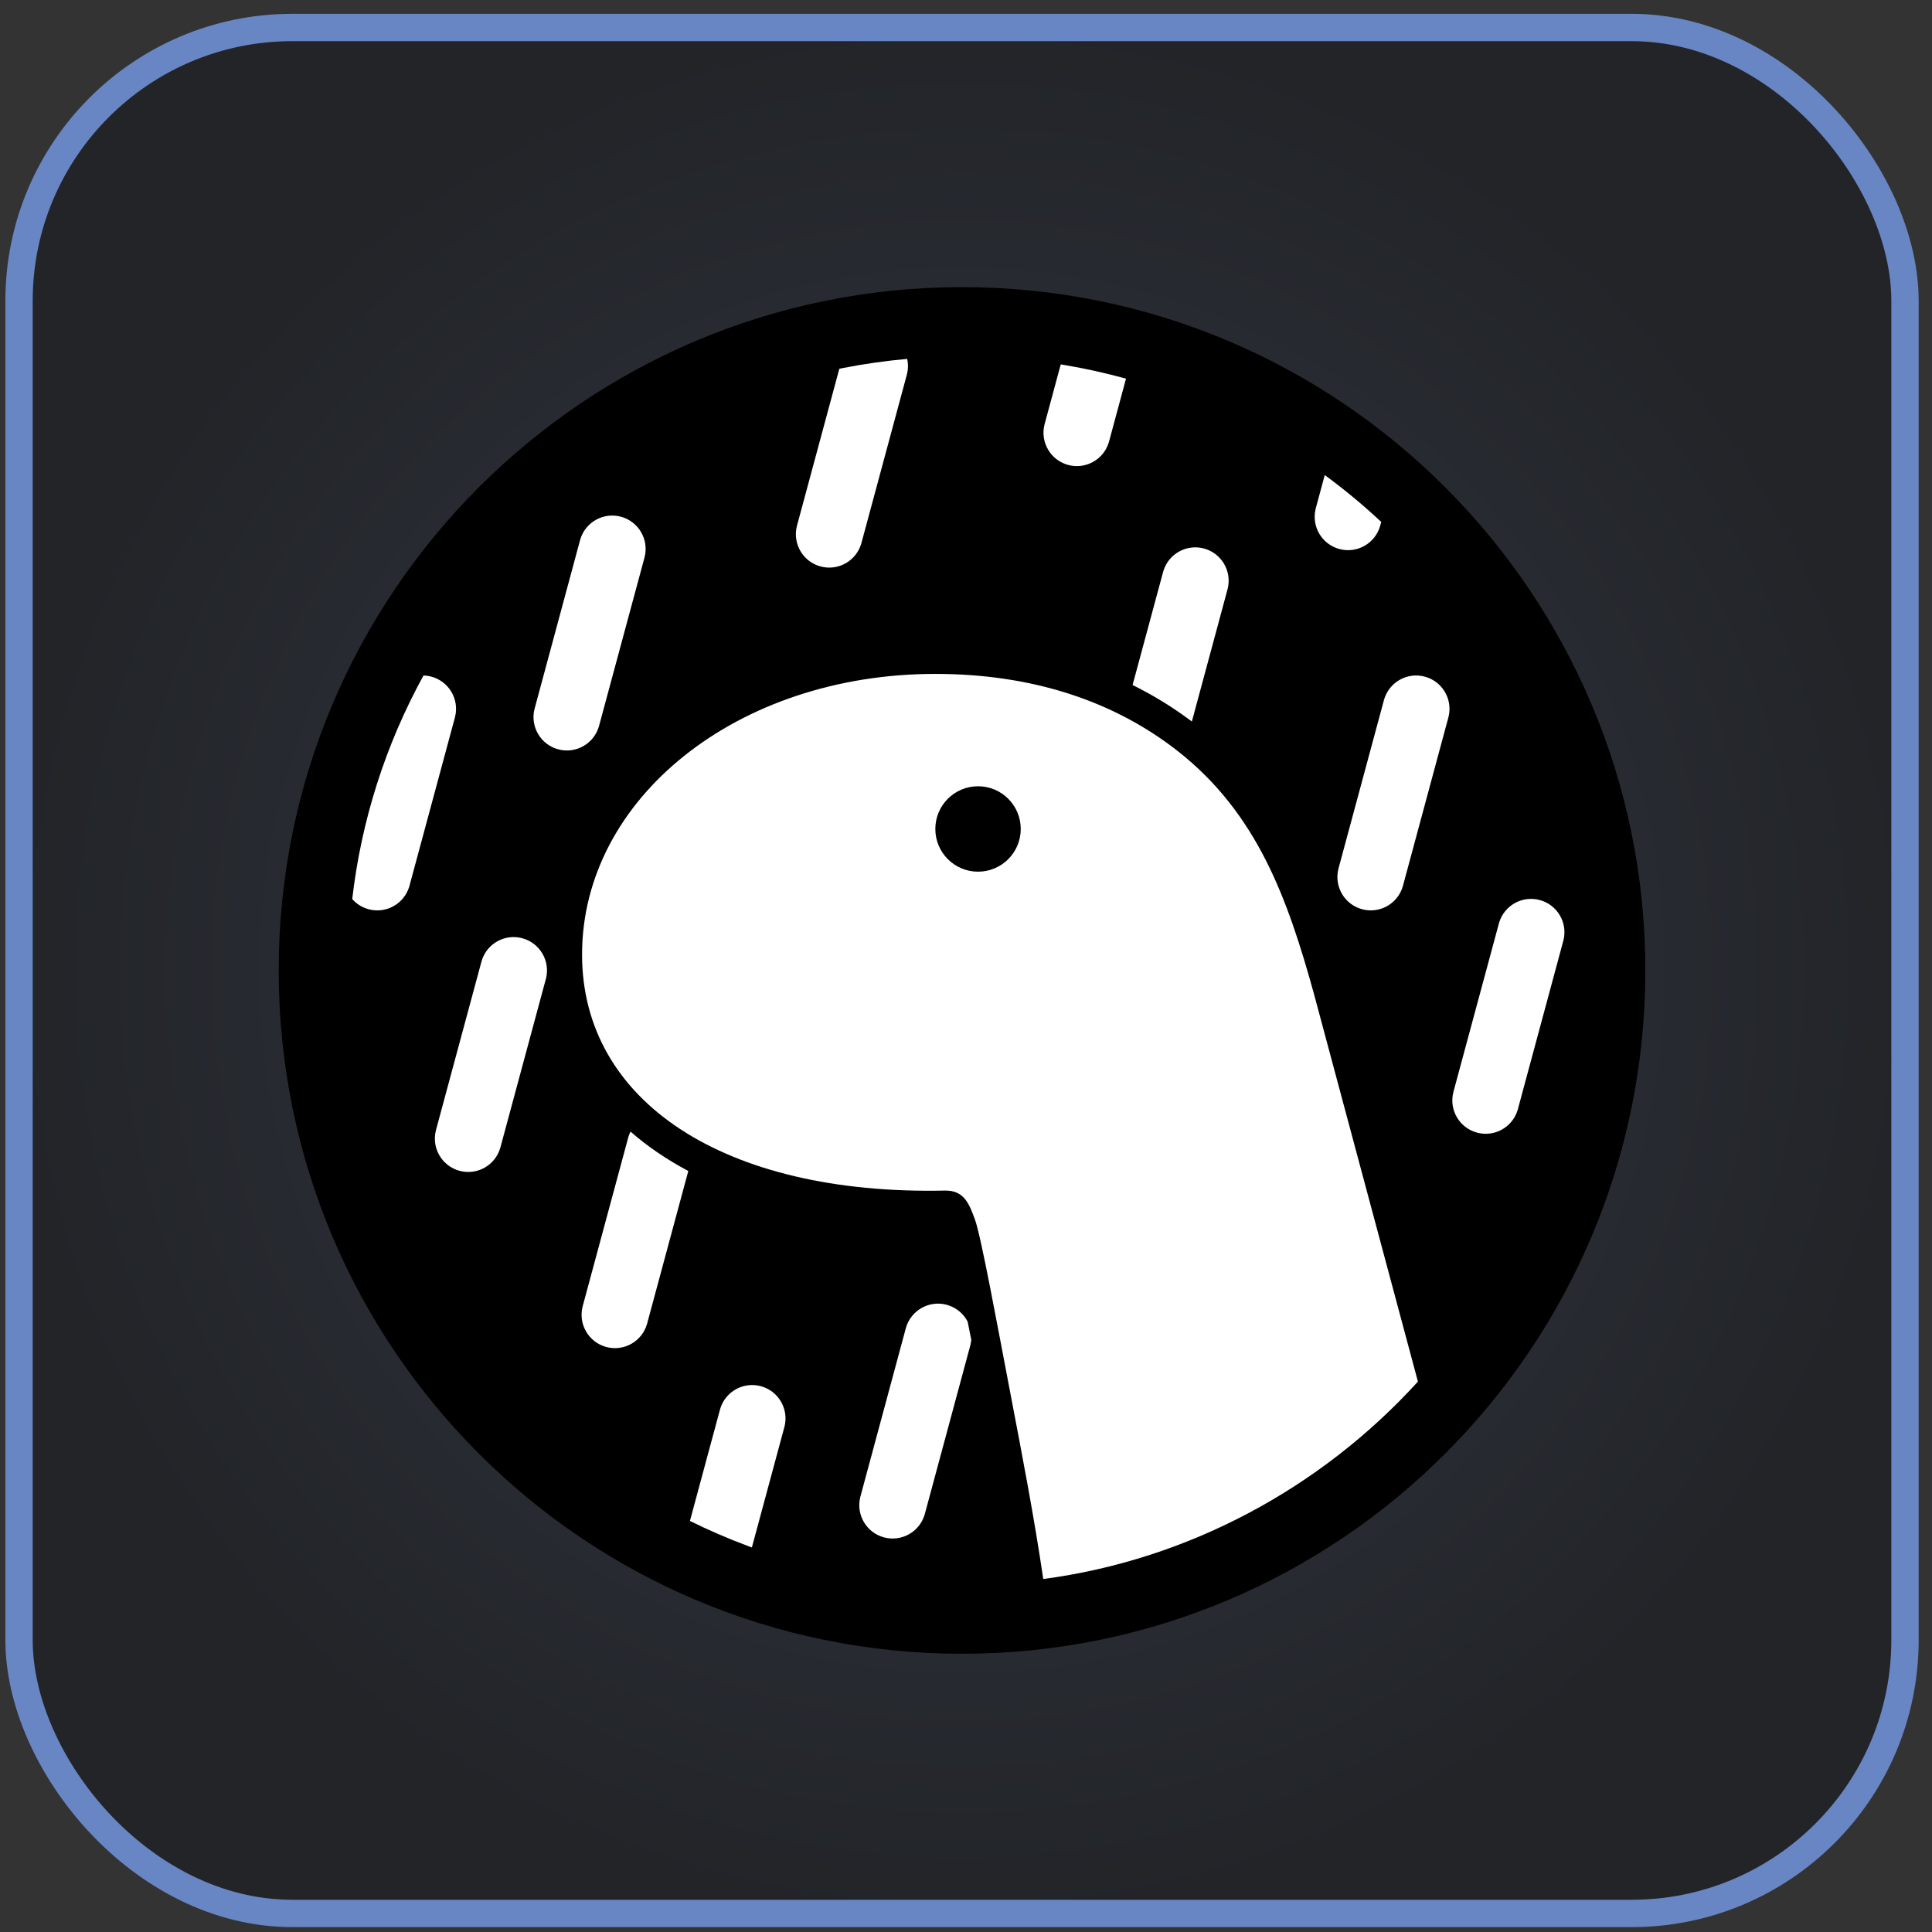 <svg width="95" height="95" viewBox="0 0 95 95" fill="none" xmlns="http://www.w3.org/2000/svg">
<rect x="0" y="0" width="95" height="95" fill="#333333" stroke="none"/>
<rect x="0.936" y="1.352" width="92.736" height="92.736" rx="13.44" fill="url(#paint0_radial_1024_11488)"/>
<rect x="0.936" y="1.352" width="92.736" height="92.736" rx="13.44" stroke="#6886C3" stroke-width="1.344"/>
<path d="M47.304 14.119C65.861 14.119 80.904 29.162 80.904 47.719C80.904 66.276 65.861 81.319 47.304 81.319C28.747 81.319 13.704 66.276 13.704 47.719C13.704 29.162 28.747 14.119 47.304 14.119Z" fill="black"/>
<path d="M46.552 64.159C45.69 63.926 44.804 64.425 44.551 65.276L44.54 65.315L42.309 73.584L42.299 73.624C42.089 74.486 42.604 75.363 43.466 75.595C44.327 75.828 45.214 75.329 45.466 74.478L45.477 74.439L47.708 66.17L47.718 66.13C47.733 66.068 47.745 66.006 47.753 65.944L47.759 65.881L47.706 65.613L47.629 65.228L47.58 64.987C47.476 64.785 47.33 64.607 47.153 64.464C46.976 64.322 46.771 64.218 46.552 64.159ZM31.004 55.643C30.963 55.724 30.928 55.81 30.901 55.899L30.886 55.953L28.654 64.222L28.644 64.262C28.434 65.124 28.949 66.001 29.811 66.234C30.672 66.466 31.559 65.967 31.811 65.117L31.822 65.077L33.845 57.58C32.786 57.018 31.835 56.371 31.004 55.643ZM25.683 46.135C24.821 45.902 23.935 46.401 23.683 47.251L23.672 47.291L21.44 55.56L21.43 55.6C21.22 56.462 21.735 57.339 22.597 57.571C23.458 57.803 24.345 57.305 24.597 56.454L24.608 56.414L26.839 48.146L26.85 48.106C27.06 47.244 26.545 46.367 25.683 46.135ZM75.713 44.257C74.851 44.024 73.965 44.523 73.713 45.373L73.702 45.413L71.47 53.682L71.46 53.722C71.25 54.584 71.765 55.461 72.627 55.693C73.489 55.926 74.375 55.427 74.627 54.576L74.638 54.537L76.869 46.268L76.88 46.228C77.09 45.366 76.575 44.489 75.713 44.257ZM20.824 33.215C18.955 36.618 17.765 40.352 17.32 44.208C17.533 44.451 17.813 44.625 18.125 44.709C18.987 44.941 19.873 44.442 20.125 43.592L20.136 43.552L22.368 35.283L22.378 35.243C22.588 34.381 22.073 33.504 21.211 33.272C21.085 33.238 20.955 33.219 20.824 33.215ZM70.062 33.272C69.2 33.039 68.314 33.538 68.061 34.389L68.05 34.428L65.819 42.697L65.809 42.737C65.599 43.599 66.114 44.476 66.976 44.709C67.837 44.941 68.724 44.442 68.976 43.592L68.987 43.552L71.218 35.283L71.228 35.243C71.438 34.381 70.923 33.504 70.062 33.272Z" fill="white"/>
<path d="M30.533 25.408C29.672 25.176 28.785 25.674 28.533 26.525L28.522 26.565L26.291 34.834L26.28 34.873C26.07 35.736 26.585 36.612 27.447 36.845C28.309 37.078 29.195 36.579 29.447 35.728L29.458 35.688L31.69 27.42L31.7 27.38C31.91 26.518 31.395 25.641 30.533 25.408ZM59.202 26.971C58.34 26.739 57.454 27.238 57.202 28.088L57.191 28.128L55.691 33.684C56.663 34.163 57.59 34.728 58.461 35.371L58.606 35.479L60.359 28.983L60.369 28.943C60.579 28.081 60.064 27.204 59.202 26.971ZM44.609 17.648C43.562 17.741 42.521 17.888 41.49 18.089L41.271 18.133L39.191 25.842L39.181 25.882C38.971 26.744 39.486 27.621 40.348 27.853C41.21 28.086 42.096 27.587 42.348 26.736L42.359 26.697L44.59 18.428L44.601 18.388C44.66 18.145 44.663 17.892 44.609 17.648ZM65.14 23.36L64.702 24.985L64.692 25.025C64.482 25.887 64.997 26.764 65.859 26.996C66.72 27.229 67.607 26.73 67.859 25.879L67.87 25.84L67.918 25.664C67.097 24.896 66.235 24.175 65.334 23.503L65.14 23.36ZM52.159 17.918L51.367 20.851L51.357 20.89C51.147 21.753 51.662 22.63 52.524 22.862C53.386 23.095 54.272 22.596 54.524 21.745L54.535 21.706L55.368 18.619C54.388 18.348 53.395 18.127 52.392 17.957L52.159 17.918Z" fill="white"/>
<path d="M35.412 69.279C35.664 68.429 36.55 67.93 37.412 68.162C38.273 68.395 38.788 69.272 38.579 70.134L38.568 70.174L36.971 76.092L36.748 76.009C35.787 75.65 34.844 75.242 33.925 74.787L35.401 69.319L35.412 69.279Z" fill="white"/>
<path d="M45.992 33.137C36.221 33.137 28.621 39.288 28.621 46.937C28.621 54.161 35.614 58.774 46.456 58.543C47.378 58.524 47.644 59.143 47.944 59.978C48.244 60.812 49.051 65.211 49.694 68.576C50.269 71.587 50.853 74.609 51.299 77.643C58.379 76.707 64.925 73.21 69.722 67.936L64.606 48.857C63.33 44.249 61.84 40.004 57.896 36.919C54.723 34.438 50.692 33.137 45.992 33.137Z" fill="white"/>
<path d="M48.092 38.662C49.252 38.662 50.192 39.602 50.192 40.762C50.192 41.922 49.252 42.862 48.092 42.862C46.932 42.862 45.992 41.922 45.992 40.762C45.992 39.602 46.932 38.662 48.092 38.662Z" fill="black"/>
<defs>
<radialGradient id="paint0_radial_1024_11488" cx="0" cy="0" r="1" gradientUnits="userSpaceOnUse" gradientTransform="translate(47.304 47.72) rotate(90) scale(47.04)">
<stop stop-color="#333944"/>
<stop offset="1" stop-color="#222428"/>
</radialGradient>
</defs>
</svg>
